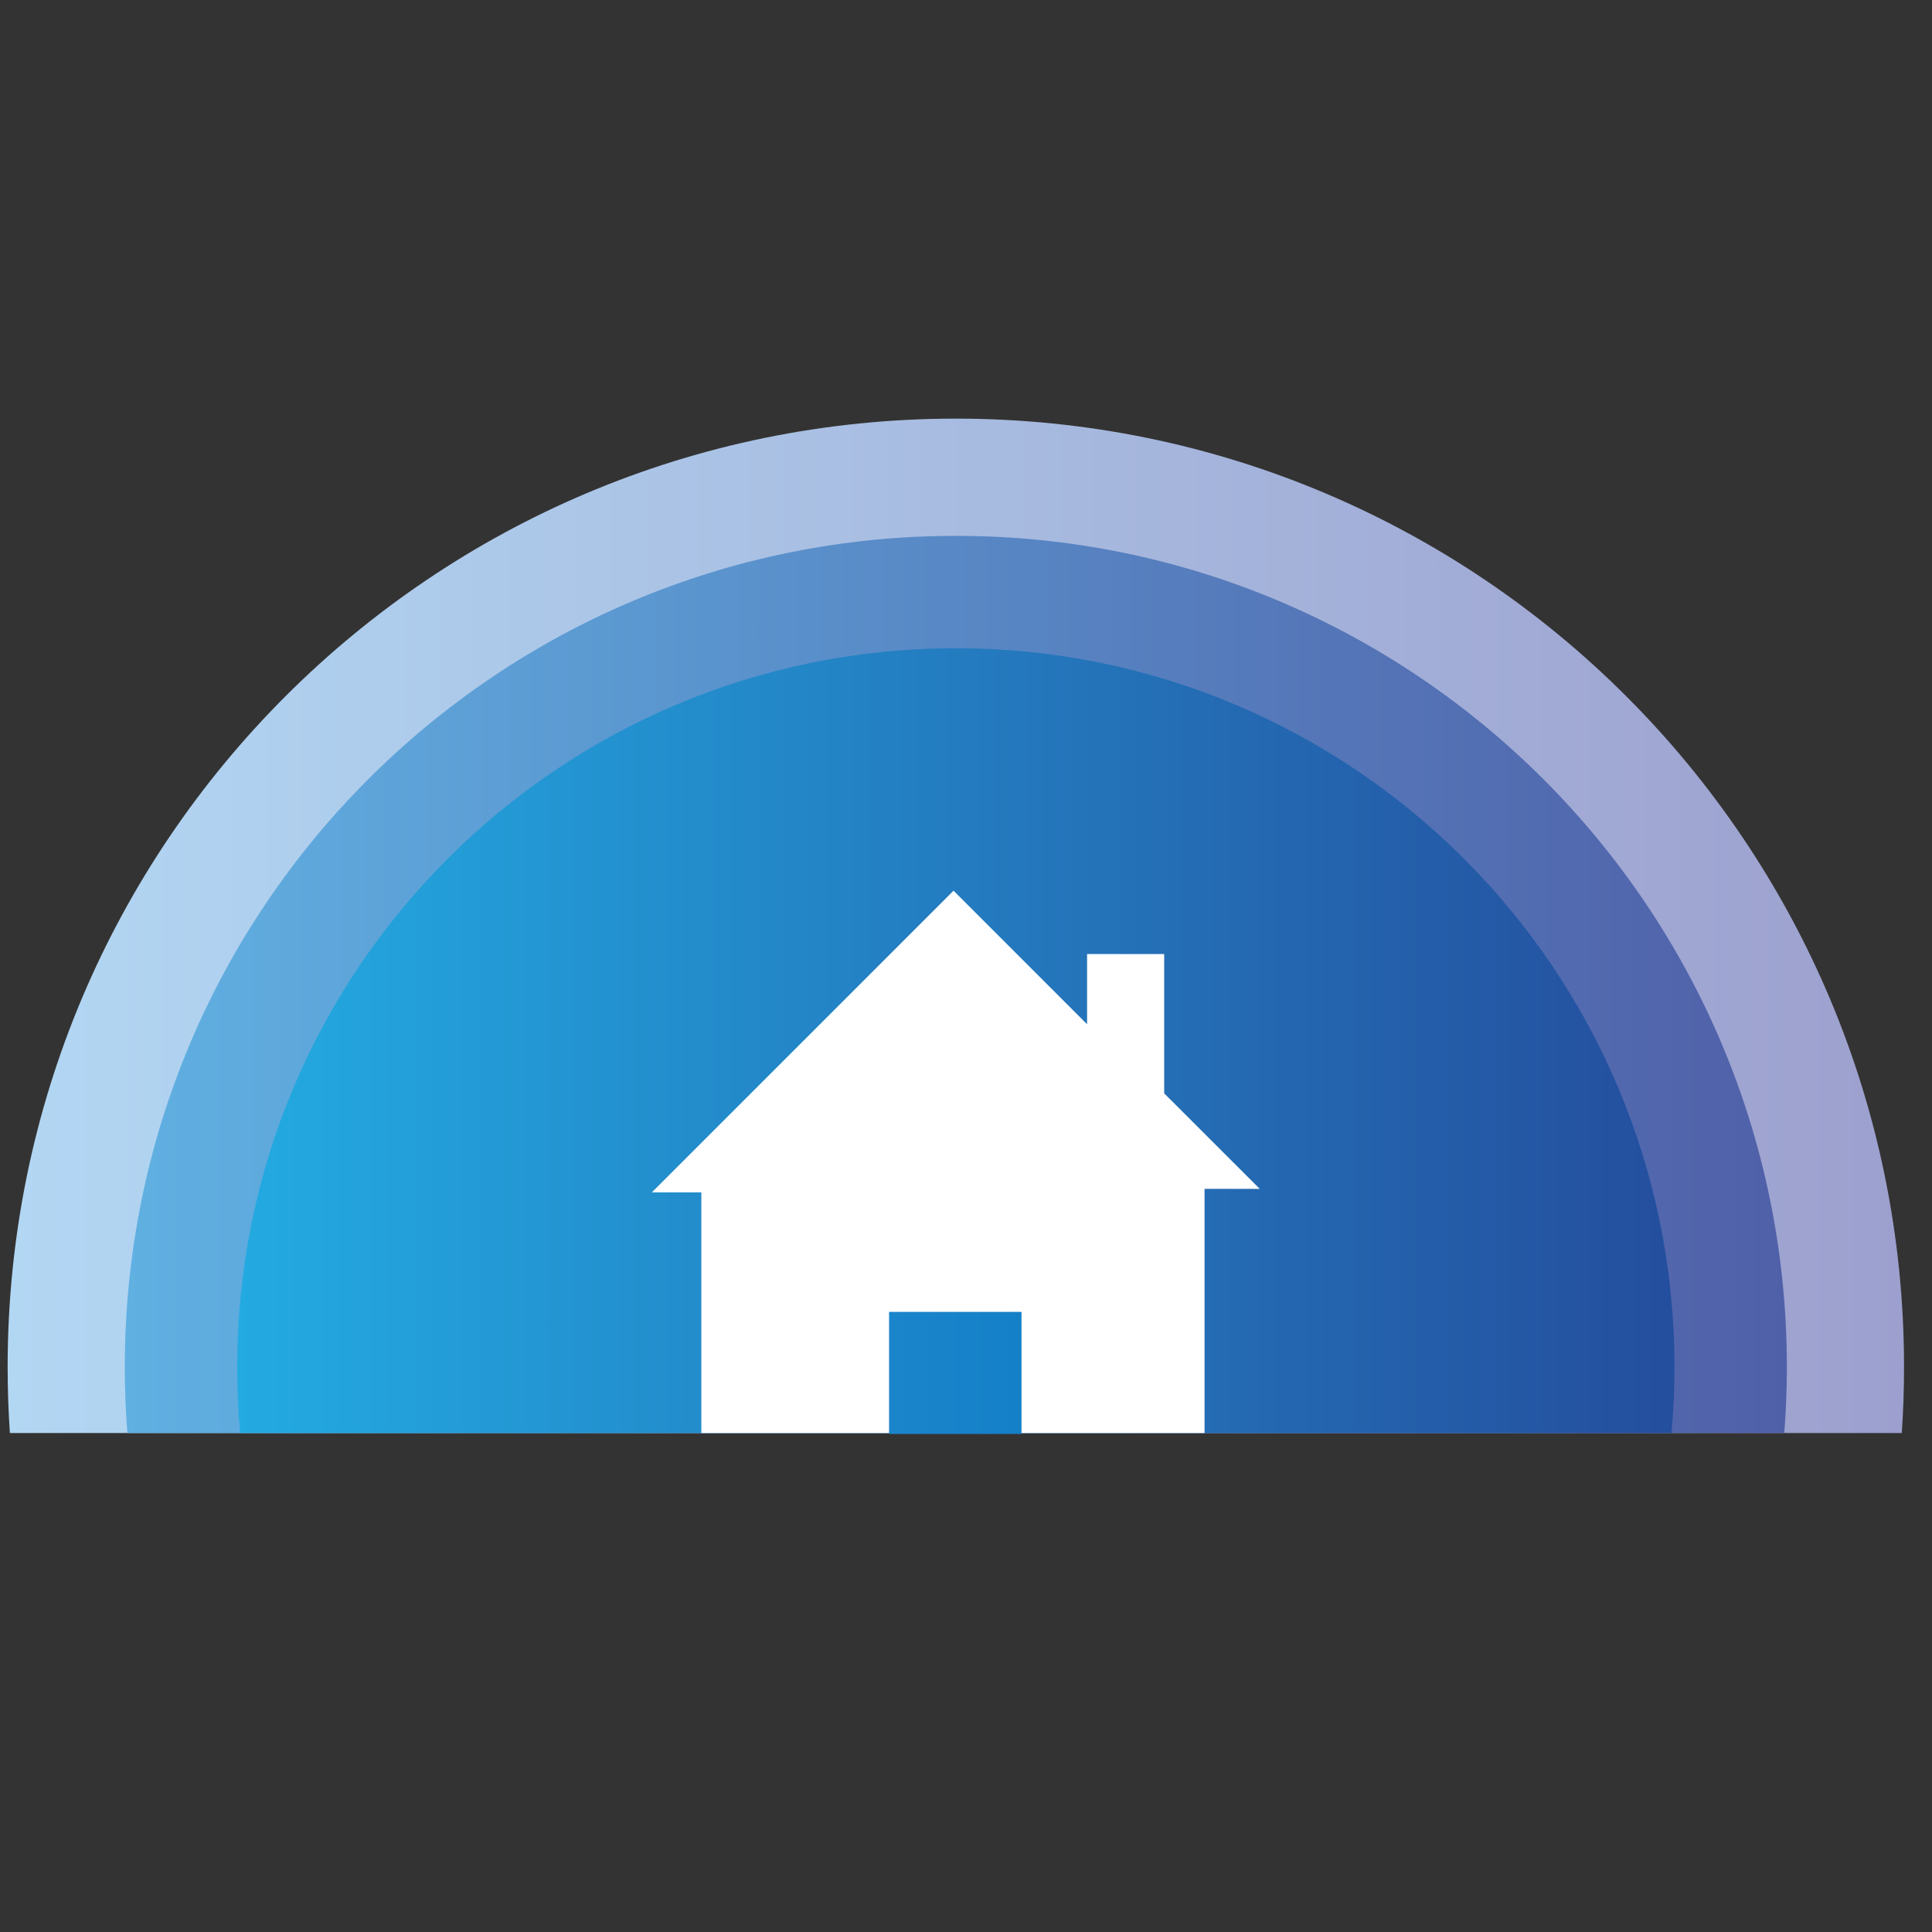 <?xml version="1.0" encoding="utf-8"?>
<svg id="master-artboard" viewBox="0 0 50 50" version="1.1" xmlns="http://www.w3.org/2000/svg" x="0px" y="0px" style="enable-background:new 0 0 1400 980;" width="50px" height="50px"><rect x="0" y="0" width="50" height="50" fill="#333333" stroke="none"/><g transform="matrix(0.37, 0, 0, 0.37, 0, 20.185)"><g transform="matrix(0.146, 0, 0, 0.146, -4.23, -60.482)">
    <g transform="matrix(2.97, 0, 0, 2.97, -73.455, -995.82)">
      <linearGradient id="SVGID_1_" gradientUnits="userSpaceOnUse" x1="35.714" y1="498.304" x2="341.624" y2="498.304">
        <stop offset="0" style="stop-color:#B2D7F3"/>
        <stop offset="1" style="stop-color:#9DA0CE"/>
      </linearGradient>
      <path class="st0" d="M341.62,569.45c0,3.59-0.12,7.14-0.36,10.67H36.08c-0.24-3.52-0.36-7.08-0.36-10.67 c0-84.48,68.48-152.96,152.96-152.96S341.62,484.97,341.62,569.45z" style="fill: url('#SVGID_1_');"/>
      <linearGradient id="SVGID_2_" gradientUnits="userSpaceOnUse" x1="54.619" y1="507.759" x2="322.719" y2="507.759">
        <stop offset="0" style="stop-color:#60B0E2"/>
        <stop offset="1" style="stop-color:#5060A8"/>
      </linearGradient>
      <path class="st1" d="M322.72,569.45c0,3.59-0.14,7.15-0.42,10.67H55.04c-0.28-3.52-0.42-7.08-0.42-10.67 c0-74.04,60.02-134.05,134.05-134.05S322.72,495.41,322.72,569.45z" style="fill: url('#SVGID_2_');"/>
      <linearGradient id="SVGID_3_" gradientUnits="userSpaceOnUse" x1="72.751" y1="516.822" x2="304.588" y2="516.822">
        <stop offset="0" style="stop-color:#23AAE1"/>
        <stop offset="1" style="stop-color:#244E9E"/>
      </linearGradient>
      <path class="st2" d="M304.59,569.45c0,3.6-0.17,7.15-0.48,10.67H73.23c-0.32-3.52-0.48-7.08-0.48-10.67 c0-64.02,51.9-115.92,115.92-115.92S304.59,505.43,304.59,569.45z" style="fill: url('#SVGID_3_');"/>
      <path d="M 147.62 580.12 L 147.62 541.3 L 139.64 541.3 L 188.3 492.64 L 209.84 514.18 L 209.84 502.86 L 222.28 502.86 L 222.28 525.33 L 237.7 540.74 L 228.79 540.74 L 228.79 580.12 Z" class="st3" style="fill: rgb(255, 255, 255);"/>
      <linearGradient id="SVGID_4_" gradientUnits="userSpaceOnUse" x1="177.896" y1="570.422" x2="199.256" y2="570.422">
        <stop offset="0" style="stop-color:#1B85CB"/>
        <stop offset="1" style="stop-color:#1480C7"/>
      </linearGradient>
      <path d="M 177.9 560.58 H 199.26 V 580.27 H 177.9 V 560.58 Z" class="st4" style="fill: url('#SVGID_4_');"/>
    </g>
    
  </g></g></svg>
